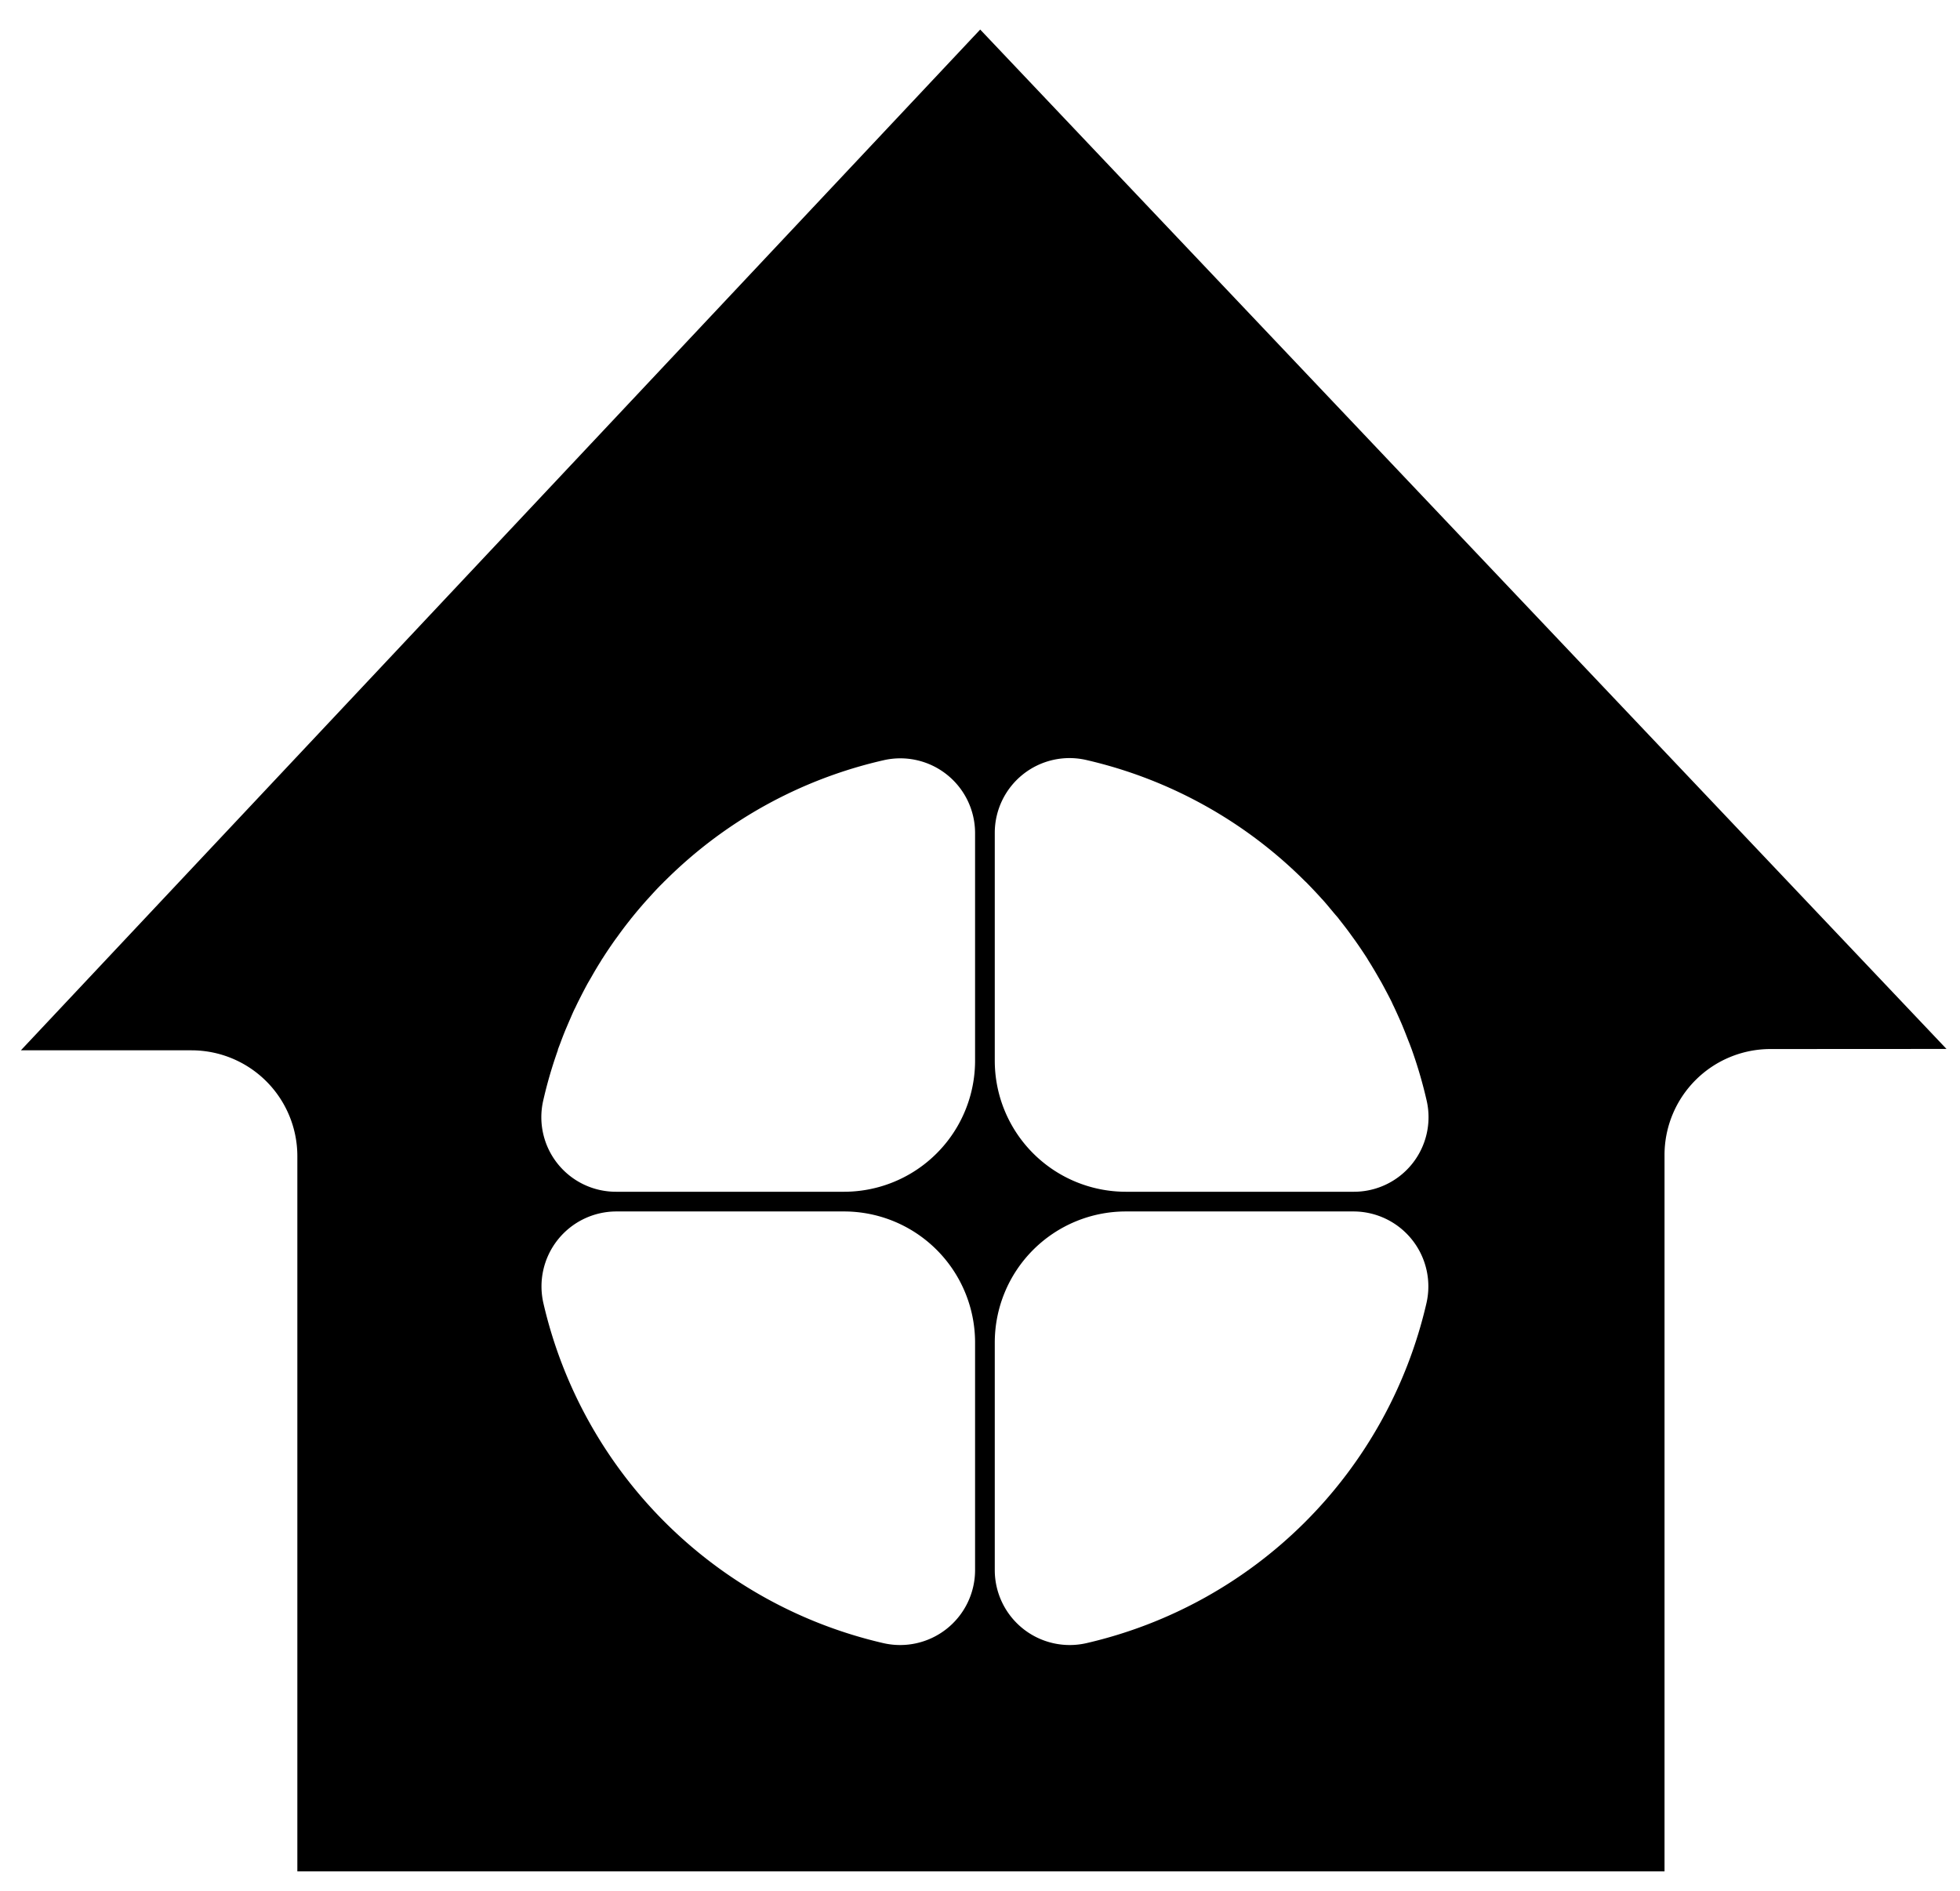 <svg id="Layer_1" data-name="Layer 1" xmlns="http://www.w3.org/2000/svg" viewBox="0 0 199 192"><title>Artboard 2</title><path d="M197.63,106.5,99.52,3,2.12,106.64l17.32,0a10.75,10.75,0,0,1,10.75,10.75V190H169V117.26a10.76,10.76,0,0,1,10.74-10.75Zm-141,.1c.09-.25.19-.5.28-.74.16-.44.33-.87.5-1.29l.38-.89c.21-.47.42-1,.64-1.41.12-.26.24-.51.37-.76.28-.56.57-1.12.87-1.67l.39-.67q.45-.8.93-1.56c.07-.12.14-.24.22-.35.39-.62.81-1.23,1.23-1.83l.31-.42c.38-.53.77-1.05,1.18-1.56.07-.09.14-.19.22-.28.49-.61,1-1.21,1.52-1.79l.11-.12c.51-.56,1-1.11,1.56-1.65a1.37,1.37,0,0,1,.17-.17,46.38,46.38,0,0,1,3.62-3.25,45.83,45.83,0,0,1,18.57-9A7.59,7.59,0,0,1,99,84.55v23.14A13.31,13.31,0,0,1,85.69,121H62.55a7.57,7.57,0,0,1-7.41-9.2,45,45,0,0,1,1.51-5.2Zm5.9,16.4H85.69A13.31,13.31,0,0,1,99,136.31v23.14a7.61,7.61,0,0,1-9.35,7.37,46.05,46.05,0,0,1-34.47-34.47A7.61,7.61,0,0,1,62.55,123ZM101,159.45V136.31A13.31,13.31,0,0,1,114.31,123h23.14a7.61,7.61,0,0,1,7.37,9.35,46.05,46.05,0,0,1-34.47,34.47A7.61,7.61,0,0,1,101,159.45ZM137.46,121H114.31A13.31,13.31,0,0,1,101,107.69V84.55a7.59,7.59,0,0,1,9.28-7.39,45.93,45.93,0,0,1,22.2,12.29l.14.13c.55.56,1.08,1.12,1.6,1.7a.46.46,0,0,1,.07.07c.53.59,1,1.2,1.55,1.82l.15.2c.42.53.84,1.07,1.23,1.62l.29.4c.44.61.86,1.24,1.27,1.87.08.13.15.26.23.38q.48.77.93,1.56l.34.59c.34.63.68,1.26,1,1.9.08.17.15.34.24.51.23.49.46,1,.68,1.5.12.27.23.54.34.81.2.49.39,1,.58,1.47l.21.56h0a45.93,45.93,0,0,1,1.53,5.25A7.57,7.57,0,0,1,137.46,121Z"/></svg>